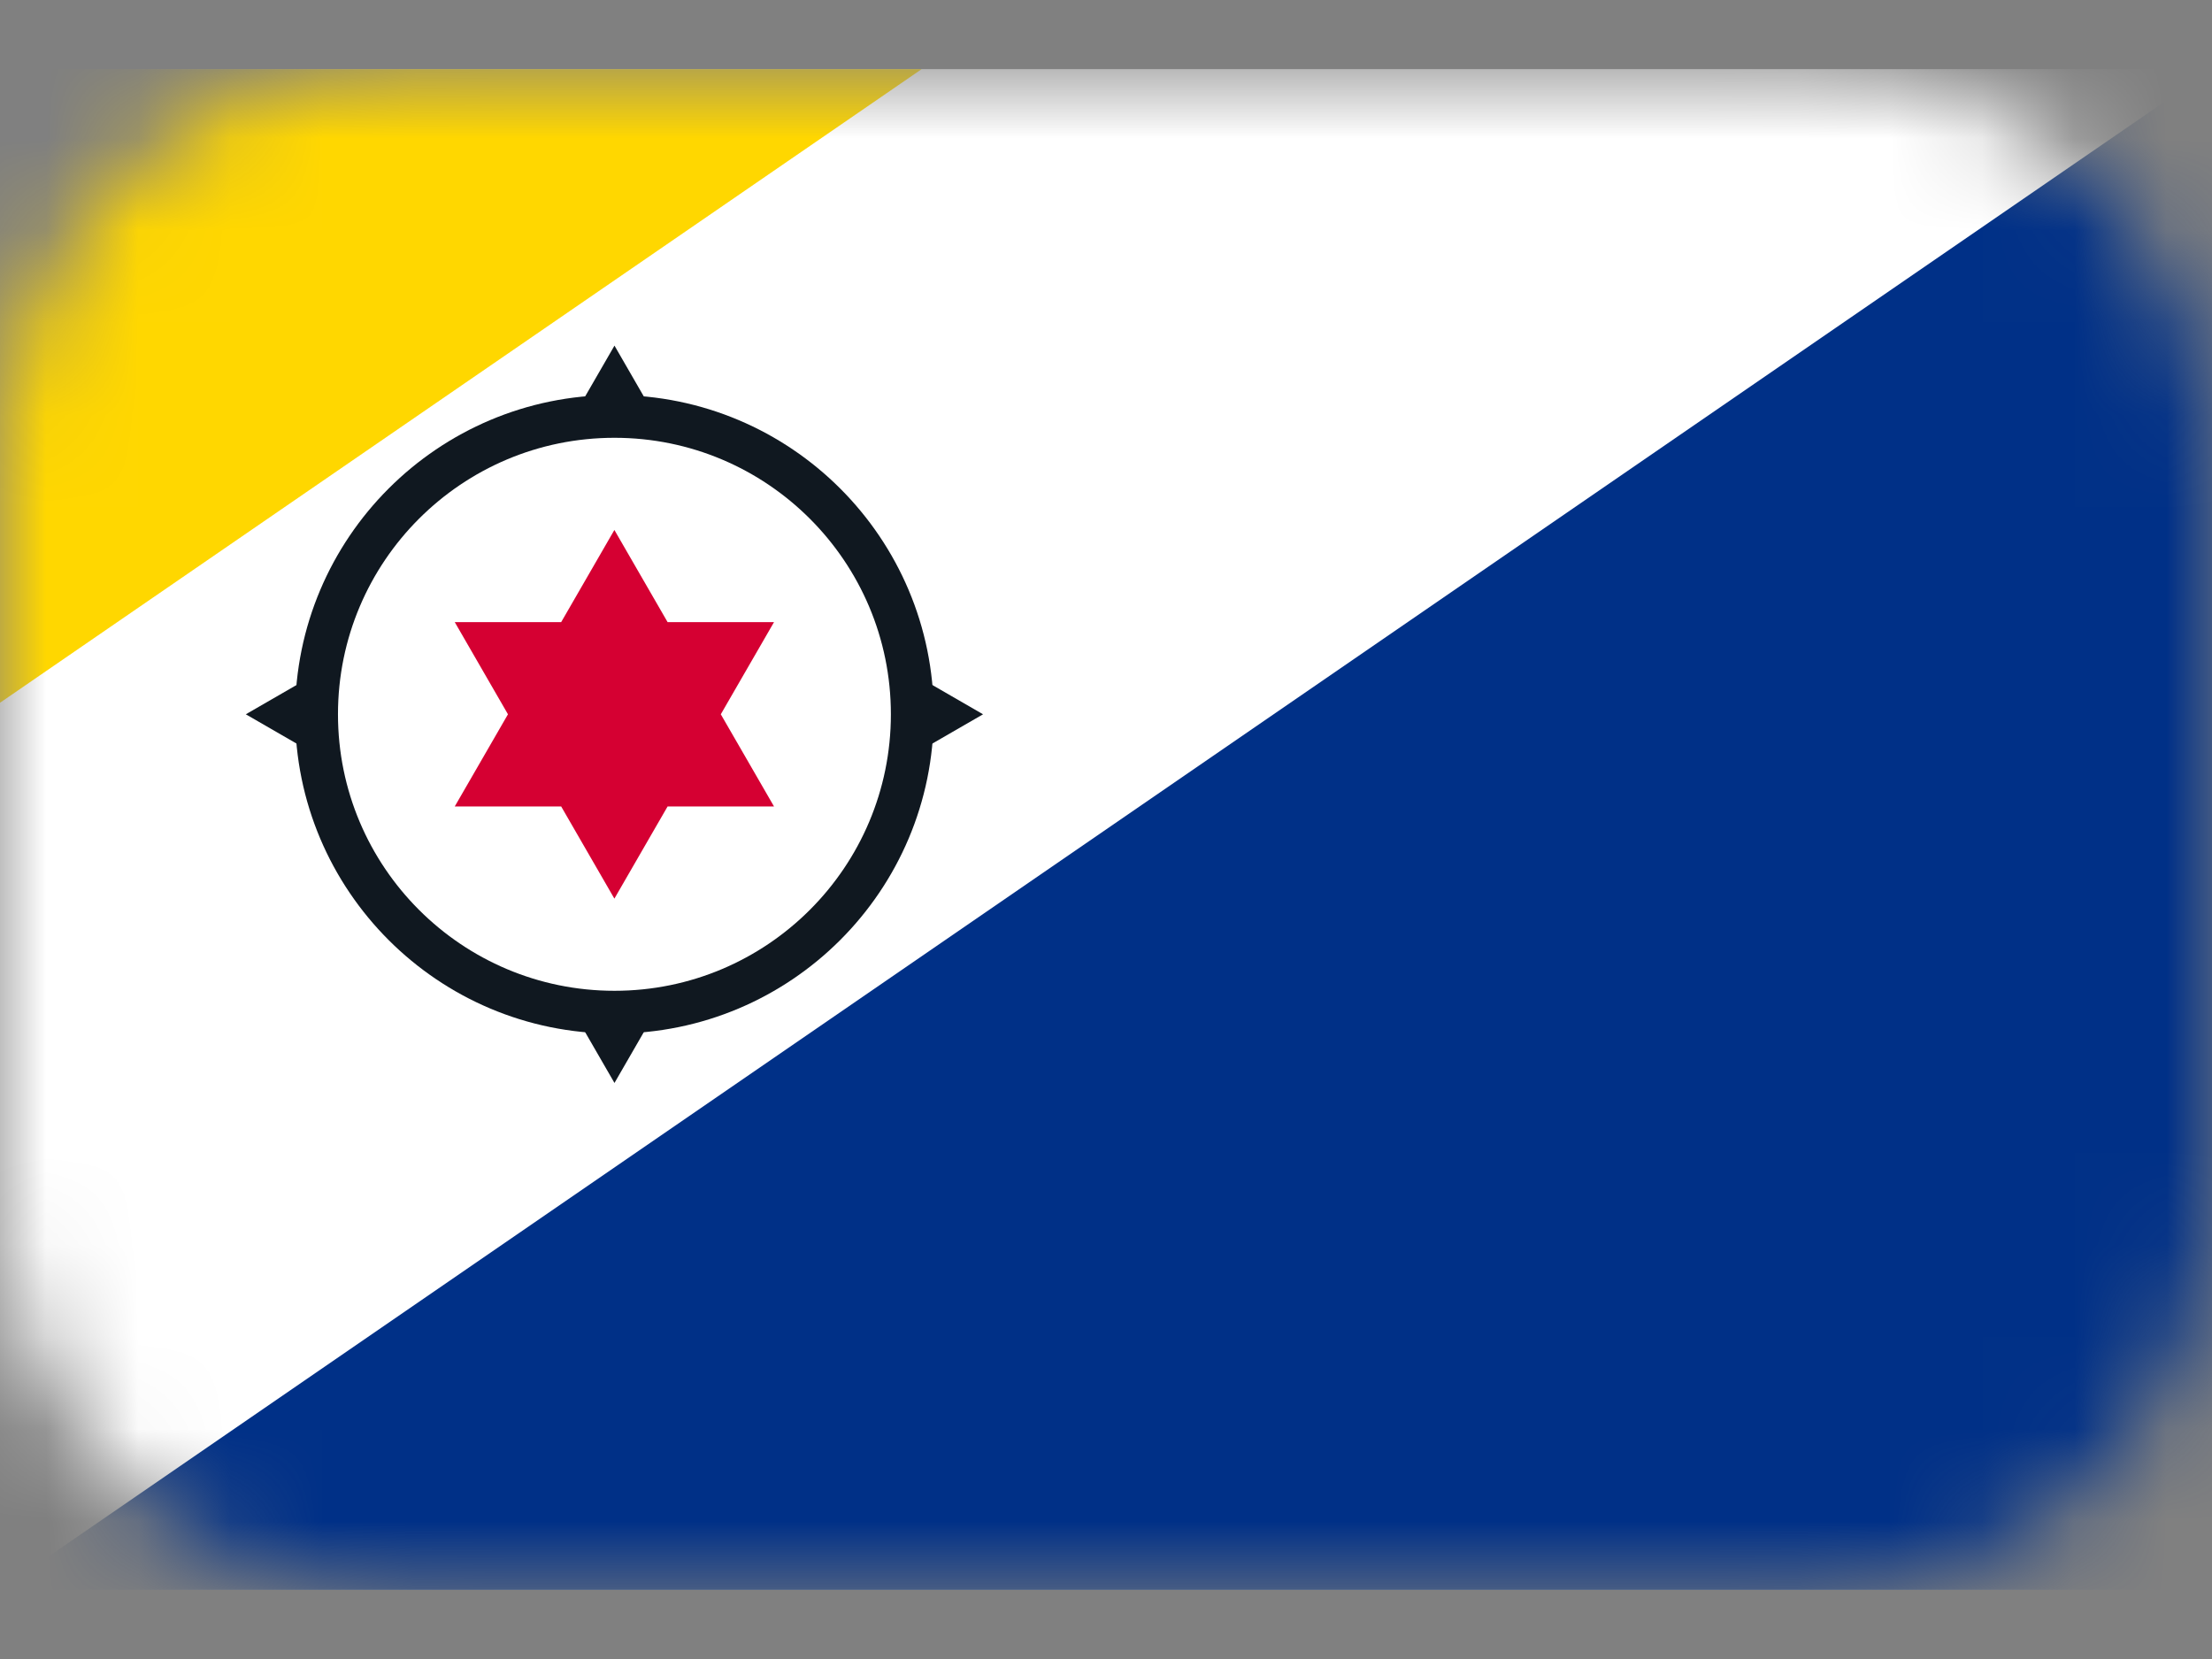 <svg
    width="24"
    height="18"
    viewBox="0 0 24 18"
    fill="none"
    xmlns="http://www.w3.org/2000/svg">
    <rect x="0" y="0" width="24" height="18" fill="#808080" stroke="none"/>
    <mask
        id="mask0_4653_106423"
        style="mask-type: alpha"
        maskUnits="userSpaceOnUse"
        x="0"
        y="0"
        width="24"
        height="18">
        <path
            d="M0 5.05C0 2.675 1.925 0.75 4.3 0.75H19.7C22.075 0.75 24 2.675 24 5.05V12.95C24 15.325 22.075 17.25 19.7 17.25H4.3C1.925 17.25 0 15.325 0 12.95V5.05Z"
            fill="white" />
    </mask>
    <g mask="url(#mask0_4653_106423)">
        <path
            d="M0 0.75H24V17.25H0V0.75Z"
            fill="white" />
        <path
            d="M24 0.75V17.25H0L24 0.75Z"
            fill="#003087" />
        <path
            d="M0 7.625V0.75H10L0 7.625Z"
            fill="#FFD700" />
    </g>
    <path
        d="M6.667 3.75L8.976 7.75L6.667 11.75L4.357 7.75L6.667 3.75ZM10.666 7.75L6.667 10.059L2.667 7.75L6.667 5.441L10.666 7.75Z"
        fill="#101820" />
    <path
        d="M6.666 11.214C8.58 11.214 10.131 9.663 10.131 7.75C10.131 5.837 8.58 4.286 6.666 4.286C4.753 4.286 3.202 5.837 3.202 7.75C3.202 9.663 4.753 11.214 6.666 11.214Z"
        fill="#101820" />
    <path
        d="M6.667 10.75C8.323 10.75 9.666 9.407 9.666 7.75C9.666 6.093 8.323 4.75 6.667 4.75C5.01 4.75 3.667 6.093 3.667 7.75C3.667 9.407 5.01 10.75 6.667 10.75Z"
        fill="white" />
    <path
        d="M6.666 9.75L4.934 6.75H8.398L6.666 9.75ZM6.666 5.75L8.398 8.75H4.934L6.666 5.75Z"
        fill="#D50032" />
</svg>
